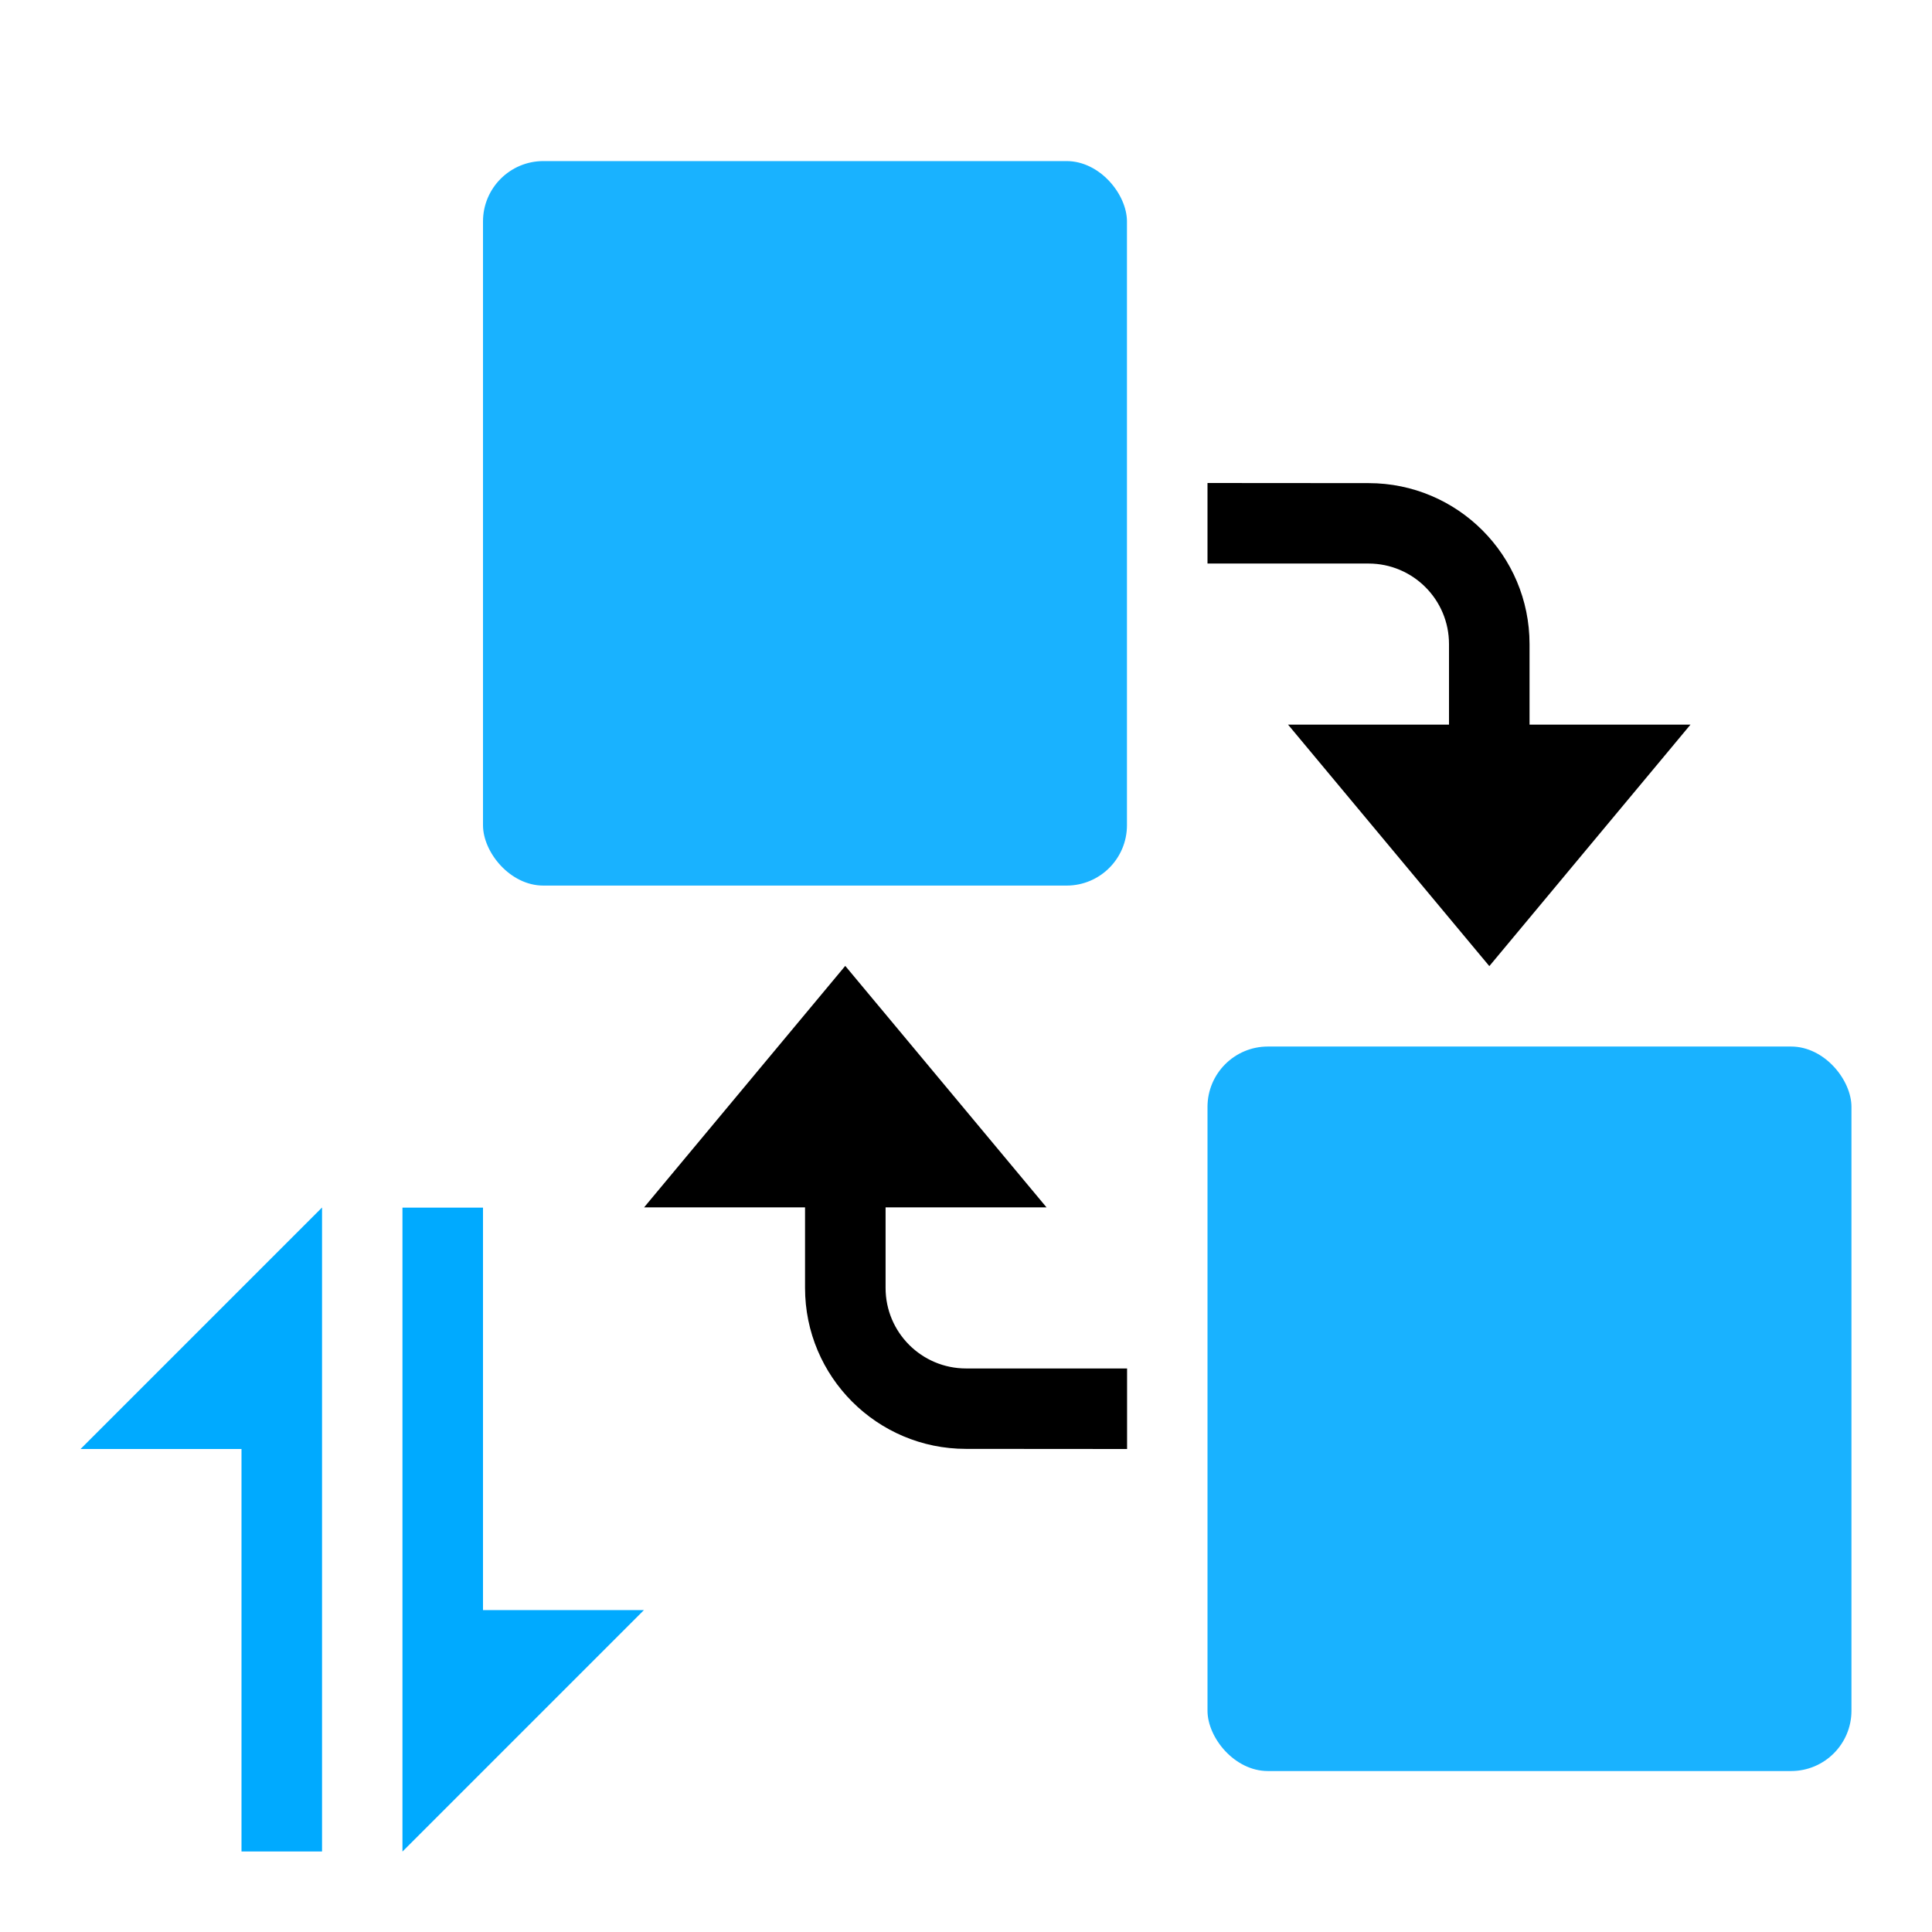 <?xml version="1.0" encoding="UTF-8" standalone="no"?>
<svg
   xmlns:dc="http://purl.org/dc/elements/1.1/"
   xmlns:cc="http://creativecommons.org/ns#"
   xmlns:rdf="http://www.w3.org/1999/02/22-rdf-syntax-ns#"
   xmlns:svg="http://www.w3.org/2000/svg"
   xmlns="http://www.w3.org/2000/svg"
   xmlns:xlink="http://www.w3.org/1999/xlink"
   xmlns:sodipodi="http://sodipodi.sourceforge.net/DTD/sodipodi-0.dtd"
   xmlns:inkscape="http://www.inkscape.org/namespaces/inkscape"
   inkscape:version="1.0.1 (3bc2e813f5, 2020-09-07)"
   sodipodi:docname="exchange-positions-zorder-symbolic.svg"
   viewBox="0 0 16 16"
   height="16"
   width="16"
   id="svg1"
   version="1.1">
  <defs
     id="defs19588" />
  <style
     id="s0">
.success { fill:#009909; }
.warning { fill:#FF1990; }
.error { fill:#00AAFF; }
</style>
  <style
     id="s2">
@import '../../highlights.css';
</style>
  <sodipodi:namedview
     inkscape:document-rotation="0"
     inkscape:current-layer="svg1"
     inkscape:window-maximized="1"
     inkscape:window-y="-9"
     inkscape:window-x="-9"
     inkscape:window-height="1013"
     inkscape:window-width="1920"
     inkscape:cy="8.6076807"
     inkscape:cx="19.587713"
     inkscape:zoom="30.09375"
     showgrid="true"
     id="namedview"
     guidetolerance="10"
     gridtolerance="10"
     objecttolerance="10">
    <inkscape:grid
       id="grid"
       type="xygrid"
       spacingx="0.667"
       spacingy="0.667" />
  </sodipodi:namedview>
  <path
     class="error"
     d="M 2.667,10 0.667,12 h 1.333 l 9e-6,3.333 h 0.667 z"
     id="path40841"
     inkscape:connector-curvature="0"
     style="stroke-width:0.667"
     sodipodi:nodetypes="cccccc" />
  <use
     x="0"
     y="0"
     xlink:href="#path40841"
     id="use856"
     transform="rotate(180,3,12.667)"
     width="100%"
     height="100%" />
  <path
     inkscape:connector-curvature="0"
     d="m 10,4 v 0.667 l 1.333,6e-6 c 0.368,2e-6 0.667,0.298 0.667,0.667 v 0.667 h -1.333 l 1.667,2 1.666,-2 h -1.333 v -0.667 c 0,-0.736 -0.597,-1.333 -1.333,-1.333 z"
     id="path40863-8"
     style="stroke-width:0.667"
     sodipodi:nodetypes="ccsscccccssc" />
  <rect
     id="rect843"
     width="5.333"
     height="6"
     x="10"
     y="8.667"
     ry="0.5"
     style="opacity:0.9;fill:#00aaff;stroke-width:1.069"
     class="error" />
  <use
     x="0"
     y="0"
     xlink:href="#rect843"
     id="use852"
     transform="translate(-6,-7.333)"
     width="100%"
     height="100%"
     style="opacity:0.9" />
  <use
     x="0"
     y="0"
     xlink:href="#path40863-8"
     id="use864"
     transform="rotate(180,9.667,8)"
     width="100%"
     height="100%" />
</svg>
